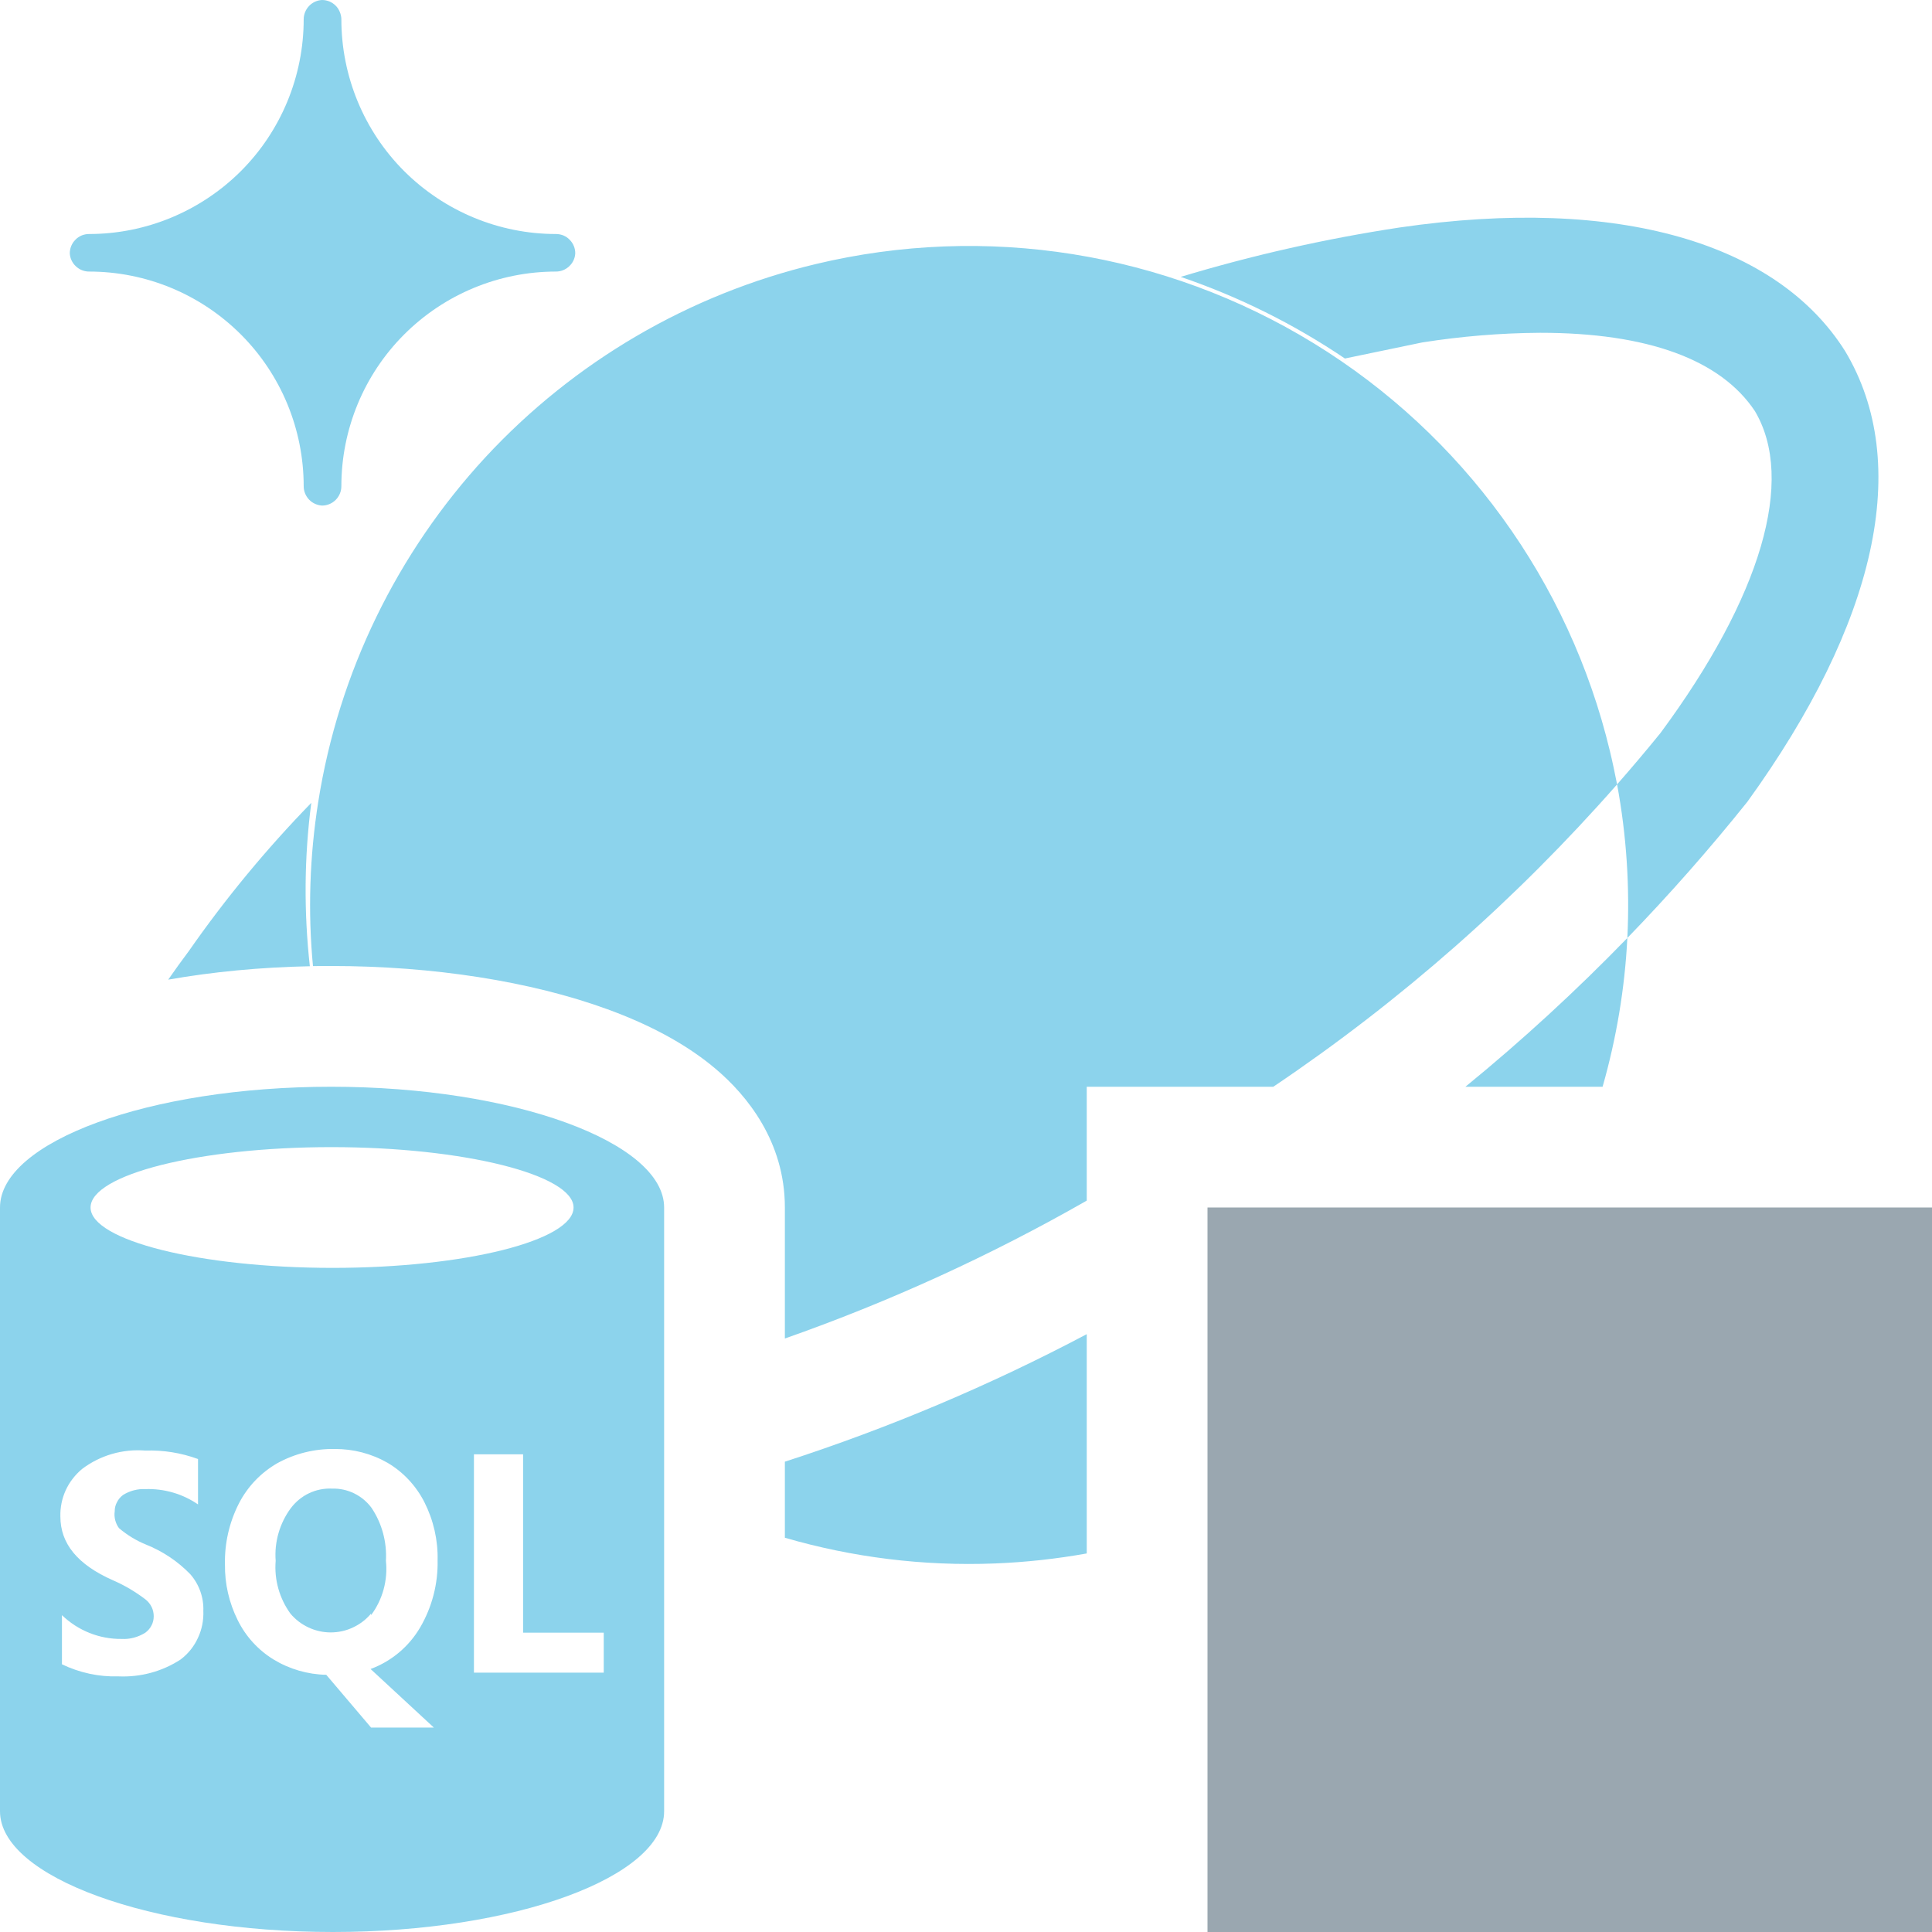 <svg width="16" height="16" viewBox="0 0 16 16" fill="none" xmlns="http://www.w3.org/2000/svg">
<g clip-path="url(#clip0_2212_72776)">
<path d="M2.667 4.187C2.626 4.184 2.587 4.167 2.559 4.137C2.531 4.107 2.515 4.068 2.515 4.027V4.027C2.515 3.555 2.328 3.103 1.995 2.77C1.661 2.436 1.209 2.249 0.738 2.249C0.697 2.249 0.657 2.233 0.628 2.205C0.598 2.177 0.58 2.139 0.578 2.098C0.578 2.077 0.582 2.056 0.59 2.037C0.598 2.017 0.61 2 0.625 1.985C0.639 1.97 0.657 1.958 0.676 1.95C0.696 1.942 0.717 1.938 0.738 1.938C1.209 1.938 1.661 1.75 1.995 1.417C2.328 1.084 2.515 0.631 2.515 0.16C2.515 0.119 2.531 0.08 2.559 0.05C2.587 0.02 2.626 0.002 2.667 0V0C2.688 0 2.708 0.004 2.728 0.012C2.747 0.02 2.765 0.032 2.78 0.047C2.795 0.062 2.806 0.079 2.814 0.099C2.822 0.118 2.827 0.139 2.827 0.16V0.16C2.827 0.631 3.014 1.084 3.347 1.417C3.681 1.75 4.133 1.938 4.604 1.938C4.625 1.938 4.646 1.942 4.666 1.95C4.685 1.958 4.703 1.97 4.717 1.985C4.732 2 4.744 2.017 4.752 2.037C4.76 2.056 4.764 2.077 4.764 2.098C4.762 2.139 4.744 2.177 4.714 2.205C4.685 2.233 4.645 2.249 4.604 2.249V2.249C4.133 2.249 3.681 2.436 3.347 2.77C3.014 3.103 2.827 3.555 2.827 4.027C2.827 4.069 2.81 4.11 2.78 4.14C2.75 4.17 2.709 4.187 2.667 4.187V4.187Z" fill="#40B6E0" fill-opacity="0.6"/>
<path fill-rule="evenodd" clip-rule="evenodd" d="M11.591 1.884C13.413 1.618 14.72 2.018 15.28 2.907C15.84 3.84 15.538 5.164 14.471 6.64C14.157 7.032 13.825 7.409 13.477 7.768C13.498 7.344 13.47 6.917 13.392 6.496C13.514 6.357 13.634 6.215 13.751 6.071C14.586 4.942 14.871 3.973 14.533 3.404C14.249 2.978 13.644 2.756 12.755 2.756C12.428 2.758 12.101 2.785 11.778 2.836L11.138 2.969C10.716 2.684 10.259 2.457 9.778 2.293C10.371 2.114 10.977 1.977 11.591 1.884ZM10.545 9C11.597 8.292 12.554 7.45 13.392 6.496C13.374 6.405 13.355 6.313 13.333 6.222C12.996 4.815 12.113 3.599 10.88 2.843C9.646 2.086 8.163 1.85 6.755 2.187C5.706 2.438 4.754 2.995 4.02 3.787C3.287 4.58 2.805 5.571 2.636 6.638C2.564 7.091 2.549 7.549 2.592 8.001C2.642 8 2.692 8 2.743 8C3.587 8 4.397 8.127 5.03 8.358C5.343 8.472 5.665 8.63 5.928 8.853C6.184 9.07 6.5 9.453 6.5 10V11.085C7.365 10.781 8.202 10.399 9 9.943V9H10.545ZM12.136 9C12.606 8.616 13.054 8.204 13.477 7.768C13.456 8.184 13.387 8.597 13.272 9H12.136ZM9 11.049C8.198 11.473 7.362 11.826 6.5 12.105V12.735C7.061 12.898 7.647 12.971 8.237 12.948C8.494 12.938 8.749 12.91 9 12.865V11.049ZM1.564 7.876C1.505 7.955 1.447 8.035 1.393 8.113C1.762 8.048 2.159 8.01 2.566 8.002C2.516 7.552 2.519 7.098 2.578 6.649C2.207 7.03 1.868 7.44 1.564 7.876Z" fill="#40B6E0" fill-opacity="0.6"/>
<path d="M2.923 13.478C2.981 13.451 3.032 13.412 3.073 13.363V13.376C3.169 13.247 3.213 13.086 3.196 12.926C3.205 12.772 3.164 12.618 3.078 12.489C3.041 12.438 2.991 12.396 2.934 12.368C2.877 12.34 2.814 12.326 2.75 12.328C2.684 12.325 2.619 12.338 2.56 12.366C2.5 12.394 2.449 12.437 2.409 12.489C2.316 12.615 2.271 12.77 2.283 12.926C2.27 13.082 2.314 13.237 2.405 13.363C2.446 13.412 2.497 13.451 2.555 13.478C2.613 13.505 2.675 13.519 2.739 13.519C2.803 13.519 2.866 13.505 2.923 13.478Z" fill="#40B6E0" fill-opacity="0.6"/>
<path fill-rule="evenodd" clip-rule="evenodd" d="M2.743 9C4.254 9 5.5 9.459 5.5 10V15C5.5 15.544 4.268 16 2.757 16C1.246 16 0 15.544 0 15V10C0 9.456 1.232 9 2.743 9ZM2.755 10.5C3.854 10.5 4.75 10.272 4.75 10C4.75 9.73 3.844 9.5 2.745 9.5C1.646 9.5 0.75 9.728 0.75 10C0.75 10.272 1.656 10.5 2.755 10.5ZM4.332 12.044V13.521H5V13.852H3.925V12.044H4.332ZM0.985 12.655C1.052 12.712 1.127 12.758 1.208 12.791C1.346 12.846 1.471 12.929 1.575 13.036C1.649 13.12 1.688 13.229 1.684 13.341C1.687 13.418 1.672 13.495 1.639 13.565C1.607 13.635 1.558 13.696 1.496 13.743C1.343 13.843 1.163 13.891 0.981 13.883C0.819 13.888 0.659 13.853 0.513 13.783V13.376C0.646 13.504 0.823 13.575 1.007 13.573C1.076 13.577 1.145 13.558 1.204 13.521C1.225 13.505 1.243 13.485 1.255 13.461C1.267 13.438 1.273 13.412 1.273 13.385C1.273 13.358 1.267 13.331 1.255 13.307C1.243 13.283 1.225 13.261 1.204 13.245C1.121 13.182 1.032 13.129 0.937 13.088C0.64 12.957 0.5 12.782 0.5 12.559C0.498 12.485 0.513 12.41 0.544 12.342C0.575 12.274 0.622 12.214 0.679 12.166C0.829 12.052 1.016 11.998 1.204 12.013C1.352 12.008 1.501 12.032 1.64 12.083V12.459C1.512 12.371 1.359 12.327 1.204 12.332C1.139 12.329 1.075 12.346 1.02 12.38C0.998 12.396 0.981 12.416 0.969 12.44C0.956 12.463 0.95 12.489 0.95 12.516C0.943 12.565 0.956 12.615 0.985 12.655ZM3.624 12.922C3.628 13.117 3.578 13.309 3.48 13.477C3.387 13.636 3.242 13.758 3.069 13.822L3.593 14.307H3.073L2.702 13.87C2.548 13.867 2.397 13.823 2.265 13.743C2.137 13.664 2.034 13.551 1.968 13.416C1.897 13.273 1.861 13.116 1.863 12.957C1.859 12.783 1.898 12.61 1.977 12.454C2.048 12.314 2.159 12.197 2.296 12.118C2.441 12.038 2.606 11.997 2.772 12C2.925 11.999 3.076 12.038 3.209 12.114C3.34 12.191 3.446 12.305 3.515 12.441C3.59 12.59 3.628 12.755 3.624 12.922Z" fill="#40B6E0" fill-opacity="0.6"/>
<path d="M10 10H16V16H10V10Z" fill="#9AA7B0"/>
</g>
<defs>
<clipPath id="clip0_2212_72776">
<rect width="16" height="16" fill="white"/>
</clipPath>
</defs>
</svg>
